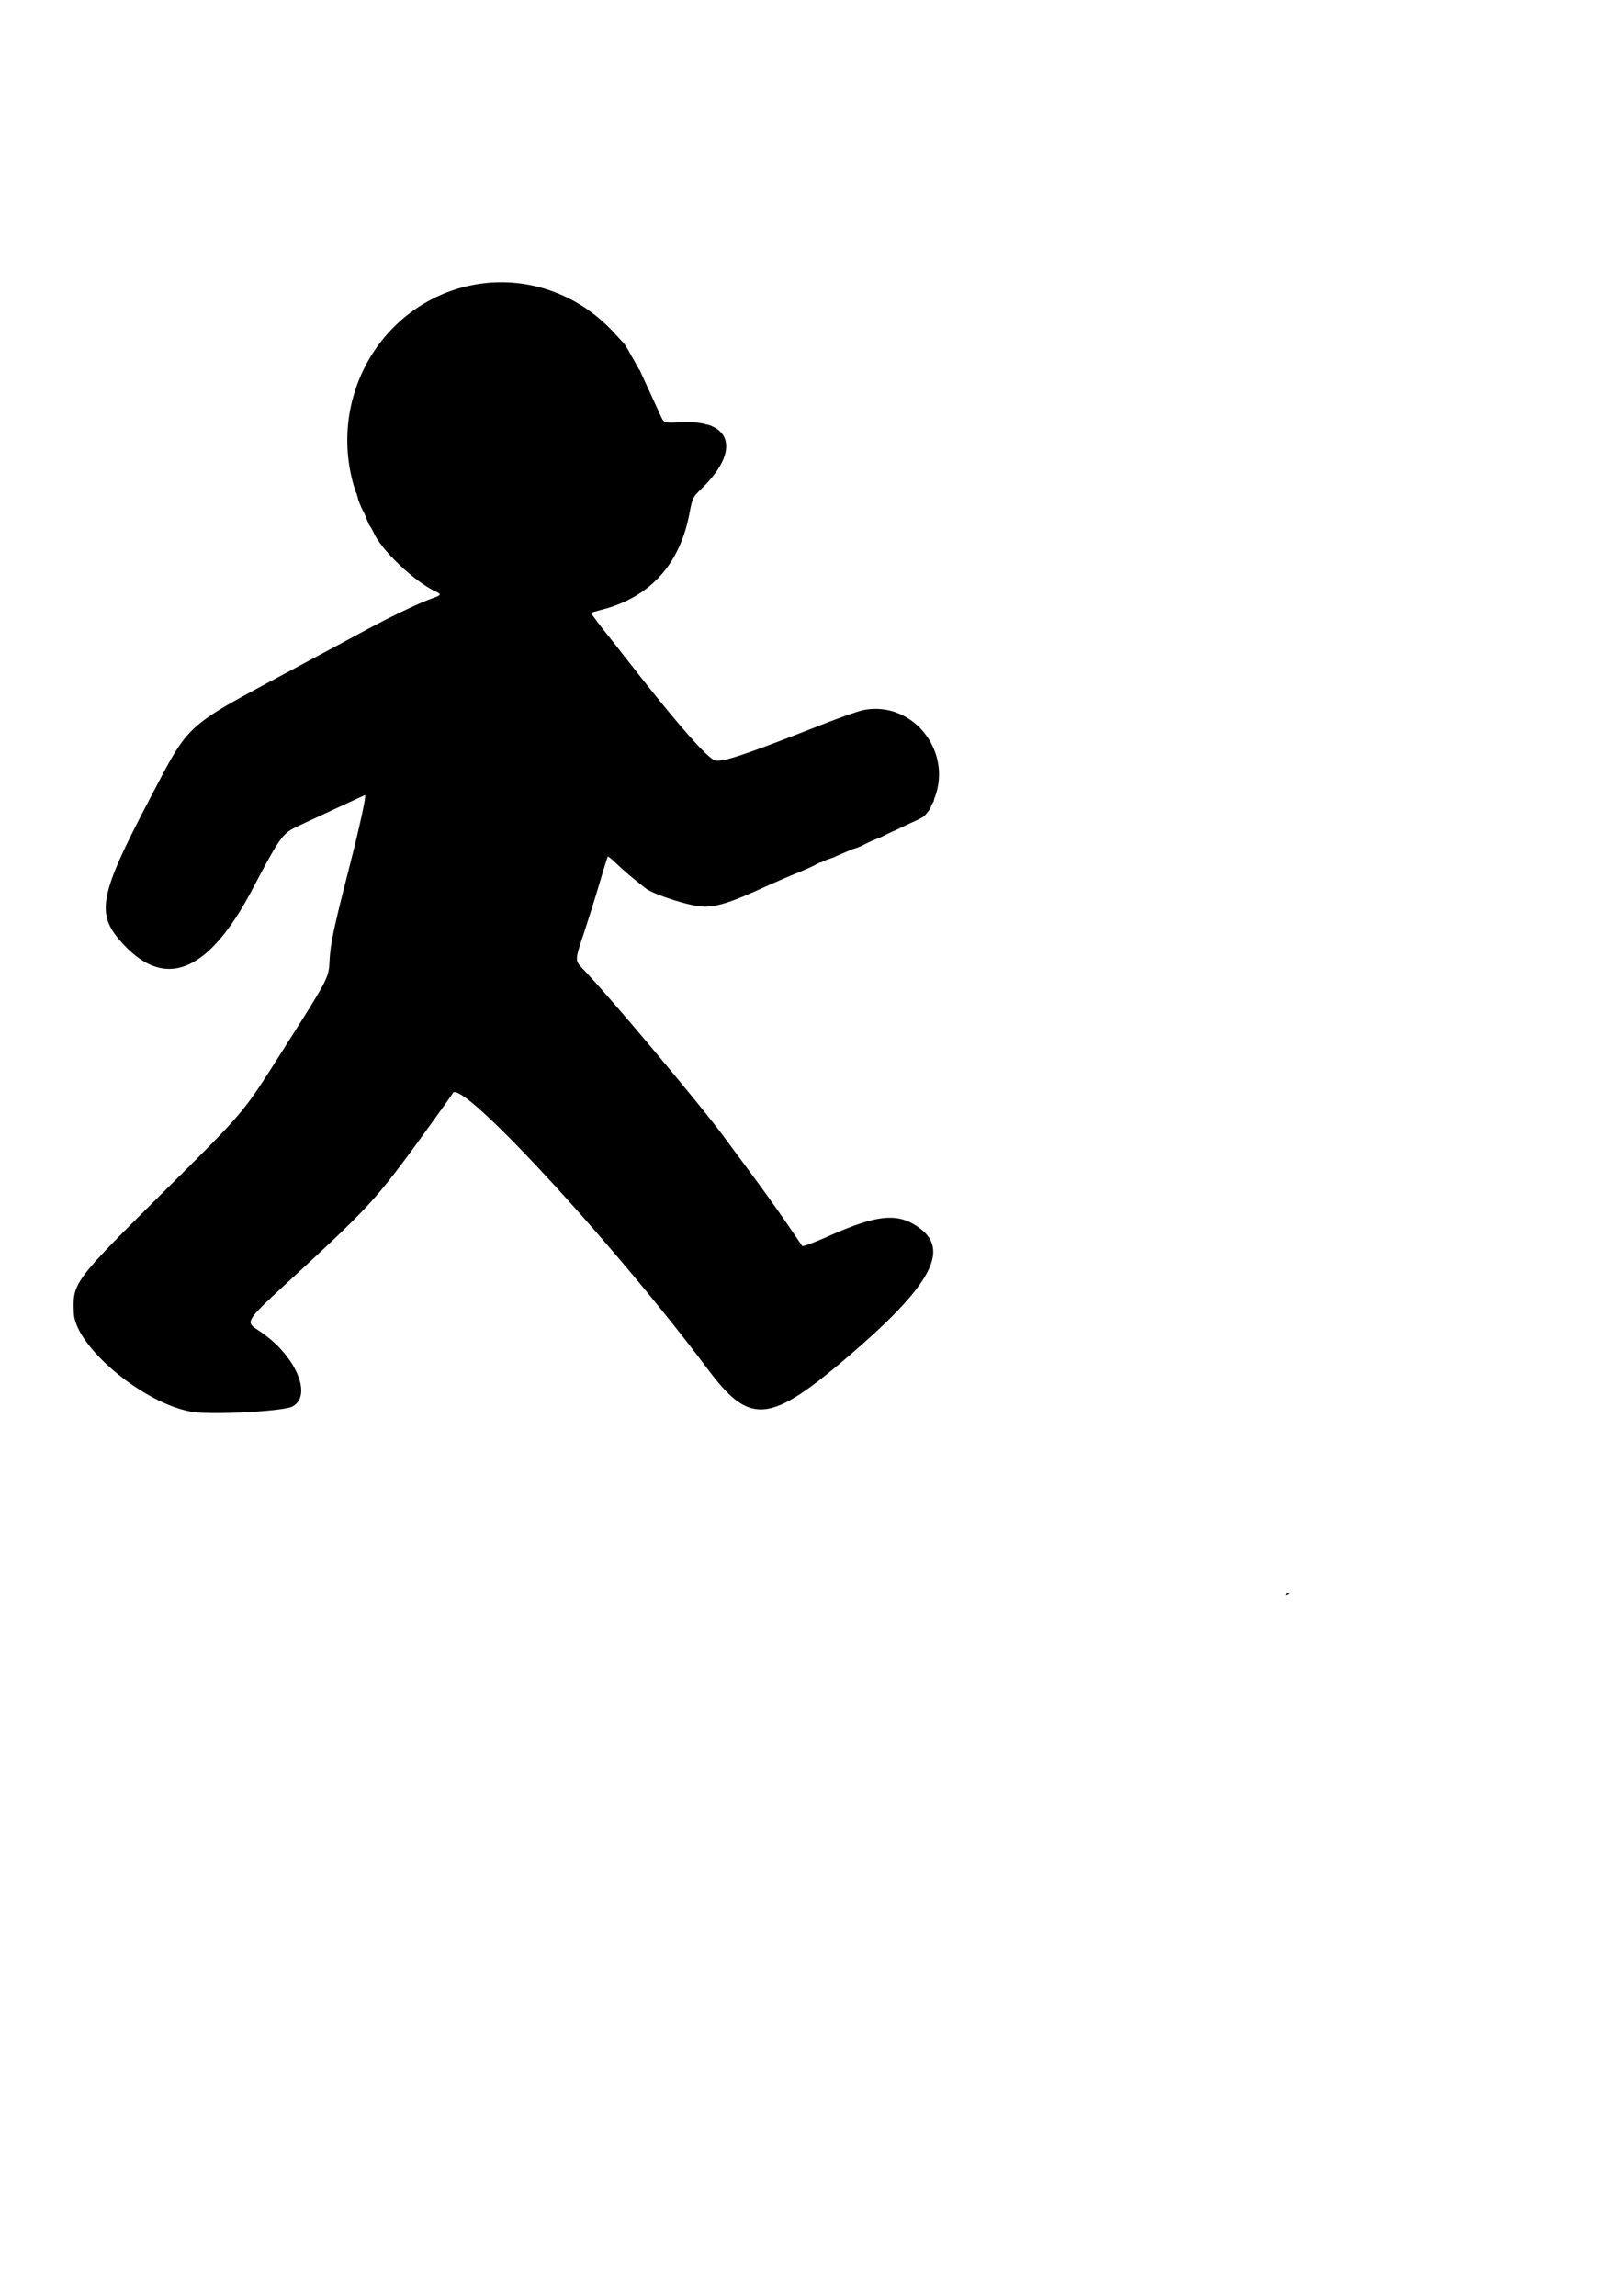 <?xml version="1.0" encoding="UTF-8" standalone="no"?>
<!-- Created with Inkscape (http://www.inkscape.org/) -->

<svg
   width="210mm"
   height="297mm"
   viewBox="0 0 210 297"
   version="1.1"
   id="svg1"
   inkscape:version="1.4.2 (ebf0e940, 2025-05-08)"
   sodipodi:docname="figure.svg"
   xmlns:inkscape="http://www.inkscape.org/namespaces/inkscape"
   xmlns:sodipodi="http://sodipodi.sourceforge.net/DTD/sodipodi-0.dtd"
   xmlns="http://www.w3.org/2000/svg"
   xmlns:svg="http://www.w3.org/2000/svg">
  <sodipodi:namedview
     id="namedview1"
     pagecolor="#ffffff"
     bordercolor="#000000"
     borderopacity="0.25"
     inkscape:showpageshadow="2"
     inkscape:pageopacity="0.0"
     inkscape:pagecheckerboard="0"
     inkscape:deskcolor="#d1d1d1"
     inkscape:document-units="mm"
     inkscape:zoom="0.70199214"
     inkscape:cx="262.82345"
     inkscape:cy="561.25984"
     inkscape:window-width="976"
     inkscape:window-height="937"
     inkscape:window-x="0"
     inkscape:window-y="25"
     inkscape:window-maximized="0"
     inkscape:current-layer="layer1" />
  <defs
     id="defs1" />
  <g
     inkscape:label="Layer 1"
     inkscape:groupmode="layer"
     id="layer1">
    <path
       id="path8-8"
       style="display:inline;fill:#000000;stroke-width:0.265"
       d="m 64.863,36.512 a 19.925,20.439 0 0 0 -19.925,20.439 19.925,20.439 0 0 0 1.105,6.714 c 0.012,0.016 0.023,0.034 0.033,0.052 0.019,0.04 0.005,0.009 0.034,0.063 0.008,0.015 0.014,0.031 0.02,0.047 3.59e-4,10e-4 6.83e-4,0.002 10e-4,0.003 0.005,0.015 0.009,0.03 0.012,0.045 0.003,0.007 0.006,0.018 0.01,0.03 l 5.17e-4,5.17e-4 c 0.004,0.007 0.01,0.038 0.014,0.062 0.002,0.007 0.004,0.014 0.006,0.021 l 5.17e-4,-5.16e-4 v -5.17e-4 h 5.17e-4 v 5.17e-4 c 0.001,0.002 0.003,0.01 0.004,0.013 0.003,0.008 0.006,0.016 0.009,0.025 0.012,0.041 0.015,0.053 0.025,0.081 0.014,0.051 0.015,0.057 0.023,0.08 0.01,0.029 0.016,0.055 0.022,0.072 0.009,0.025 0.016,0.051 0.021,0.077 v 5.17e-4 h 5.17e-4 c 6.13e-4,0.002 0.002,0.006 0.003,0.008 0.011,0.041 0.021,0.083 0.03,0.124 0.006,0.016 0.01,0.032 0.015,0.048 0.015,0.05 0.023,0.097 0.024,0.138 0.059,0.15 0.122,0.312 0.19,0.481 3.76e-4,9.43e-4 7.25e-4,0.002 0.001,0.003 v 5.17e-4 h 5.17e-4 v 5.17e-4 c 9.6e-5,2.16e-4 3.91e-4,8.37e-4 5.17e-4,0.001 l 5.16e-4,5.17e-4 c 0.008,0.016 0.04,0.076 0.042,0.09 v 5.17e-4 5.17e-4 5.16e-4 h -5.16e-4 v 5.17e-4 5.17e-4 h -5.17e-4 -5.17e-4 -5.17e-4 l -5.16e-4,-5.17e-4 c -4.68e-4,-3.01e-4 -0.002,-0.001 -0.003,-0.002 L 46.581,65.23 c -5e-4,-0.001 -0.001,-0.003 -0.002,-0.005 0.003,0.009 0.006,0.018 0.01,0.026 0.011,0.024 0.025,0.047 0.029,0.073 0.024,0.059 0.047,0.118 0.071,0.178 0.011,0.022 0.021,0.044 0.031,0.067 5.93e-4,0.002 0.001,0.004 0.002,0.006 0.008,0.019 0.015,0.031 0.023,0.051 0.01,0.018 0.02,0.037 0.027,0.056 0.032,0.062 0.06,0.125 0.09,0.188 0.021,0.051 0.052,0.098 0.071,0.15 0.021,0.042 0.041,0.081 0.063,0.122 0.028,0.049 0.054,0.099 0.08,0.15 0.031,0.06 0.058,0.123 0.086,0.184 0.038,0.077 0.076,0.153 0.106,0.234 0.04,0.1 0.077,0.201 0.118,0.301 7.2e-5,1.32e-4 -7.3e-5,3.85e-4 0,5.17e-4 9.98e-4,0.002 0.002,0.005 0.003,0.007 0.028,0.068 0.055,0.136 0.08,0.205 0.022,0.053 0.042,0.107 0.067,0.159 0.001,0.003 0.002,0.006 0.003,0.008 0.073,0.154 0.161,0.381 0.225,0.501 0.006,0.01 0.013,0.02 0.019,0.029 0.02,0.028 0.039,0.055 0.057,0.084 0.006,0.009 0.011,0.018 0.016,0.027 v 5.17e-4 5.17e-4 h 5.17e-4 l 5.16e-4,5.17e-4 5.17e-4,5.17e-4 v 5.16e-4 h 5.17e-4 v 5.17e-4 h -5.17e-4 c 0.03,0.042 0.056,0.086 0.084,0.128 0.04,0.059 0.079,0.119 0.115,0.181 l 5.17e-4,5.17e-4 c 0.002,0.003 0.003,0.005 0.005,0.008 4.66e-4,7.95e-4 0.001,0.002 0.002,0.003 0.01,0.018 0.02,0.035 0.029,0.053 0.098,0.181 0.216,0.418 0.368,0.722 1.164,2.327 5.343,6.219 7.955,7.409 0.748,0.341 0.678,0.454 -0.546,0.89 -1.621,0.578 -5.298,2.335 -8.495,4.06 -1.567,0.846 -6.084,3.274 -10.036,5.396 -13.462,7.225 -12.781,6.61 -17.722,16.009 -7,13.315 -7.365,15.427 -3.377,19.548 5.376,5.556 10.848,3.124 16.346,-7.266 3.759,-7.103 3.928,-7.337 6.038,-8.332 1.768,-0.834 8.236,-3.829 8.592,-3.979 0.239,-0.101 -0.688,4.137 -2.184,9.986 -1.847,7.22 -2.252,9.141 -2.379,11.293 -0.146,2.47 0.048,2.099 -6.504,12.422 -4.742,7.471 -4.567,7.264 -15.026,17.667 -11.625,11.561 -11.737,11.713 -11.569,15.627 0.188,4.397 9.227,11.89 15.442,12.801 2.684,0.393 11.679,-0.094 12.822,-0.695 2.703,-1.42 0.423,-6.677 -4.237,-9.768 -1.926,-1.278 -2.084,-1.035 4.77,-7.36 8.635,-7.969 10.099,-9.523 14.35,-15.234 1.582,-2.125 5.387,-7.41 5.907,-8.205 1.173,-1.792 20.755,19.43 32.999,35.762 5.491,7.325 7.997,7.053 18.521,-2.003 10.203,-8.78 12.725,-13.333 8.972,-16.195 -2.799,-2.135 -5.43,-1.921 -11.916,0.964 -1.829,0.814 -3.312,1.362 -3.388,1.254 -0.074,-0.106 -0.73,-1.068 -1.457,-2.138 -1.464,-2.155 -3.272,-4.688 -5.345,-7.488 -0.752,-1.016 -2.291,-3.095 -3.42,-4.62 -3.146,-4.25 -14.828,-18.149 -18.107,-21.544 -1.091,-1.13 -1.092,-1.13 0.033,-4.525 0.618,-1.867 1.56,-4.873 2.094,-6.68 0.534,-1.807 1.006,-3.326 1.05,-3.376 0.044,-0.05 0.563,0.372 1.153,0.936 1.026,0.982 2.213,1.983 3.806,3.212 0.832,0.642 4.465,1.881 6.554,2.235 1.89,0.32 3.727,-0.16 7.988,-2.09 1.792,-0.811 3.935,-1.744 4.764,-2.074 0.829,-0.329 1.864,-0.782 2.302,-1.005 0.137,-0.07 0.256,-0.131 0.358,-0.182 0.041,-0.031 0.087,-0.057 0.132,-0.081 0.043,-0.022 0.085,-0.043 0.129,-0.064 0.028,-0.013 0.057,-0.021 0.085,-0.035 0.018,-0.008 0.033,-0.015 0.05,-0.023 h 5.1e-4 l 5.2e-4,-5.1e-4 c 0.014,-0.012 0.046,-0.026 0.061,-0.033 0.086,-0.03 0.176,-0.044 0.265,-0.062 0.005,-0.001 0.011,-0.002 0.017,-0.003 0.046,-0.03 0.093,-0.057 0.141,-0.084 0.069,-0.042 0.151,-0.06 0.221,-0.1 0.083,-0.039 0.166,-0.075 0.251,-0.109 0.132,-0.052 0.267,-0.097 0.401,-0.143 0.121,-0.04 0.241,-0.081 0.362,-0.119 0.076,-0.026 0.151,-0.057 0.226,-0.085 0.071,-0.028 0.136,-0.066 0.205,-0.1 0.094,-0.047 0.188,-0.093 0.286,-0.133 0.1,-0.043 0.201,-0.085 0.303,-0.126 0.134,-0.062 0.27,-0.12 0.407,-0.176 0.122,-0.056 0.248,-0.102 0.37,-0.157 0.102,-0.042 0.204,-0.083 0.304,-0.13 0.109,-0.051 0.218,-0.101 0.33,-0.147 0.138,-0.058 0.281,-0.1 0.423,-0.147 0.154,-0.045 0.304,-0.101 0.456,-0.154 0.161,-0.054 0.315,-0.127 0.469,-0.198 0.188,-0.089 0.371,-0.186 0.557,-0.279 0.175,-0.085 0.348,-0.176 0.525,-0.257 0.225,-0.108 0.456,-0.199 0.686,-0.295 0.195,-0.082 0.39,-0.162 0.586,-0.241 0.133,-0.058 0.27,-0.106 0.399,-0.173 0.113,-0.06 0.229,-0.115 0.345,-0.171 0.111,-0.065 0.231,-0.112 0.344,-0.172 0.121,-0.06 0.243,-0.118 0.365,-0.175 0.123,-0.054 0.245,-0.111 0.369,-0.162 0.143,-0.06 0.281,-0.131 0.421,-0.199 0.234,-0.11 0.469,-0.22 0.701,-0.335 0.278,-0.132 0.557,-0.261 0.837,-0.39 0.228,-0.113 0.463,-0.212 0.694,-0.32 0.172,-0.071 0.338,-0.156 0.506,-0.235 0.13,-0.065 0.26,-0.131 0.386,-0.205 0.091,-0.054 0.184,-0.106 0.275,-0.161 l 5.2e-4,-5.1e-4 c 0.053,-0.045 0.116,-0.108 0.156,-0.137 0.045,-0.047 0.091,-0.096 0.142,-0.14 0.01,-0.008 0.046,-0.049 0.073,-0.079 v -5.2e-4 c 0.001,-9.1e-4 0.003,-0.003 0.004,-0.004 h 5.1e-4 c 0.043,-0.054 0.028,-0.031 0.095,-0.119 0.046,-0.056 0.072,-0.086 0.095,-0.114 0.034,-0.058 0.043,-0.045 0.083,-0.115 0.016,-0.021 0.035,-0.058 0.055,-0.074 0.018,-0.024 0.039,-0.051 0.052,-0.068 l 0.006,-0.006 5.1e-4,-5.1e-4 5.2e-4,-5.2e-4 c 0.004,-0.006 0.007,-0.013 0.012,-0.021 0.019,-0.032 0.049,-0.094 0.08,-0.136 0.035,-0.054 0.052,-0.085 0.071,-0.128 0.037,-0.061 0.022,-0.058 0.05,-0.118 0.018,-0.055 0.052,-0.15 0.061,-0.16 h 5.2e-4 v -5.2e-4 h 5.1e-4 5.2e-4 c 0.008,-0.024 0.018,-0.047 0.028,-0.069 0.048,-0.096 0.05,-0.081 0.072,-0.136 0.037,-0.069 0.032,-0.06 0.087,-0.153 0.015,-0.029 0.021,-0.038 0.022,-0.04 0.028,-0.057 0.059,-0.112 0.096,-0.164 0.004,-0.006 0.007,-0.012 0.012,-0.018 9.9e-4,-0.005 0.002,-0.011 0.004,-0.017 v -5.1e-4 -5.2e-4 c 0.003,-0.023 0.008,-0.045 0.013,-0.068 3.2e-4,-0.01 1.6e-4,-0.022 0.003,-0.035 0.003,-0.022 0.008,-0.045 0.018,-0.066 v -5.1e-4 -5.2e-4 l 5.2e-4,-5.2e-4 v -5.1e-4 c 0.002,-0.015 0.006,-0.029 0.01,-0.043 0.002,-0.006 0.006,-0.018 0.009,-0.027 0.003,-0.012 0.006,-0.025 0.01,-0.037 -0.002,-0.013 -0.001,-0.027 0.004,-0.039 0.007,-0.017 0.014,-0.035 0.021,-0.052 -0.003,-7e-5 -0.005,4e-5 -0.007,-5.2e-4 l -5.1e-4,-5.2e-4 h -5.2e-4 v -5.1e-4 -5.2e-4 h 5.2e-4 c 0.001,-2.5e-4 0.004,-4.6e-4 0.008,0 2.395,-6.141 -2.872,-12.678 -9.216,-11.404 -0.638,0.128 -3.028,0.967 -5.311,1.864 -9.894,3.887 -12.758,4.852 -13.807,4.655 -0.955,-0.179 -4.884,-4.652 -11.247,-12.801 -0.768,-0.984 -2.188,-2.787 -3.155,-4.006 -0.967,-1.219 -1.725,-2.251 -1.683,-2.292 0.042,-0.041 0.661,-0.225 1.376,-0.41 6.208,-1.606 10.061,-5.812 11.325,-12.366 0.414,-2.146 0.414,-2.146 1.705,-3.418 3.856,-3.799 3.991,-6.985 0.888,-8.09 -0.001,-0.003 -0.003,-0.007 -0.006,-0.009 -0.003,-0.003 -0.006,-0.007 -0.009,-0.009 -0.036,-0.007 -0.073,-0.014 -0.109,-0.021 -0.051,-0.01 -0.102,-0.018 -0.152,-0.029 -0.038,-0.007 -0.076,-0.015 -0.114,-0.024 -0.036,-0.006 -0.071,-0.02 -0.106,-0.032 -0.021,-0.007 -0.041,-0.017 -0.062,-0.022 -0.026,-0.01 -0.053,-0.015 -0.079,-0.023 -0.022,-0.009 -0.044,-0.011 -0.067,-0.016 -0.027,-0.007 -0.054,-0.011 -0.081,-0.017 -0.027,-0.008 -0.055,-0.011 -0.083,-0.017 -0.023,-0.006 -0.045,-0.009 -0.068,-0.012 -0.027,-0.001 -0.054,-0.009 -0.081,-0.015 -0.026,-0.002 -0.052,-0.008 -0.077,-0.013 -0.017,-0.004 -0.034,-0.005 -0.052,-0.006 -0.025,-6e-4 -0.05,-0.003 -0.074,-0.006 -0.015,-0.004 -0.03,-0.008 -0.045,-0.009 -0.031,-0.002 -0.062,-0.009 -0.092,-0.013 -0.047,-0.01 -0.095,-0.016 -0.143,-0.023 -0.148,-0.021 -0.297,-0.038 -0.446,-0.055 -0.03,-0.004 -0.057,-0.01 -0.081,-0.018 -0.503,-0.035 -1.049,-0.036 -1.638,-0.003 -2.204,0.123 -2.204,0.123 -2.648,-0.847 -1.028,-2.249 -1.614,-3.524 -2.301,-5.012 -0.16,-0.346 -0.285,-0.617 -0.375,-0.832 -0.026,-0.034 -0.039,-0.048 -0.062,-0.077 v -5.16e-4 h -5.2e-4 v -5.17e-4 -5.17e-4 l -5.1e-4,-5.17e-4 -5.2e-4,-5.16e-4 h -5.2e-4 c -0.002,-0.002 -0.003,-0.004 -0.005,-0.006 -0.019,-0.022 -0.037,-0.044 -0.054,-0.067 a 19.925,20.439 0 0 0 -0.307,-0.549 19.925,20.439 0 0 0 -0.005,-0.009 c -0.05,-0.092 -0.097,-0.185 -0.144,-0.279 -0.067,-0.131 -0.144,-0.257 -0.219,-0.384 -0.142,-0.229 -0.27,-0.465 -0.402,-0.7 -0.01,-0.017 -0.02,-0.035 -0.029,-0.052 -0.136,-0.244 -0.27,-0.489 -0.406,-0.733 -0.018,-0.025 -0.036,-0.051 -0.053,-0.077 -0.05,-0.084 -0.102,-0.166 -0.154,-0.248 -0.062,-0.096 -0.129,-0.189 -0.199,-0.28 -0.059,-0.073 -0.119,-0.144 -0.179,-0.217 v -5.17e-4 h -5.1e-4 c -5.2e-4,-3.14e-4 -0.002,-0.002 -0.003,-0.002 h -5.2e-4 c -0.025,-0.017 -0.05,-0.034 -0.074,-0.051 -1.537,-1.732 -2.21,-2.327 -2.388,-2.479 a 19.925,20.439 0 0 0 -13.238,-5.198 z m -17.712,1.207 c -0.005,0.005 -0.01,0.01 -0.015,0.014 v 5.17e-4 h 5.17e-4 5.16e-4 c 0.005,-0.005 0.009,-0.01 0.014,-0.015 z M 166.456,206.136 c -0.038,0.097 -0.076,0.194 -0.114,0.291 0.172,-0.083 0.341,-0.168 0.508,-0.253 -0.131,-0.013 -0.263,-0.025 -0.394,-0.038 z"
       inkscape:label="Figure"
       sodipodi:insensitive="true" />
  </g>
</svg>
